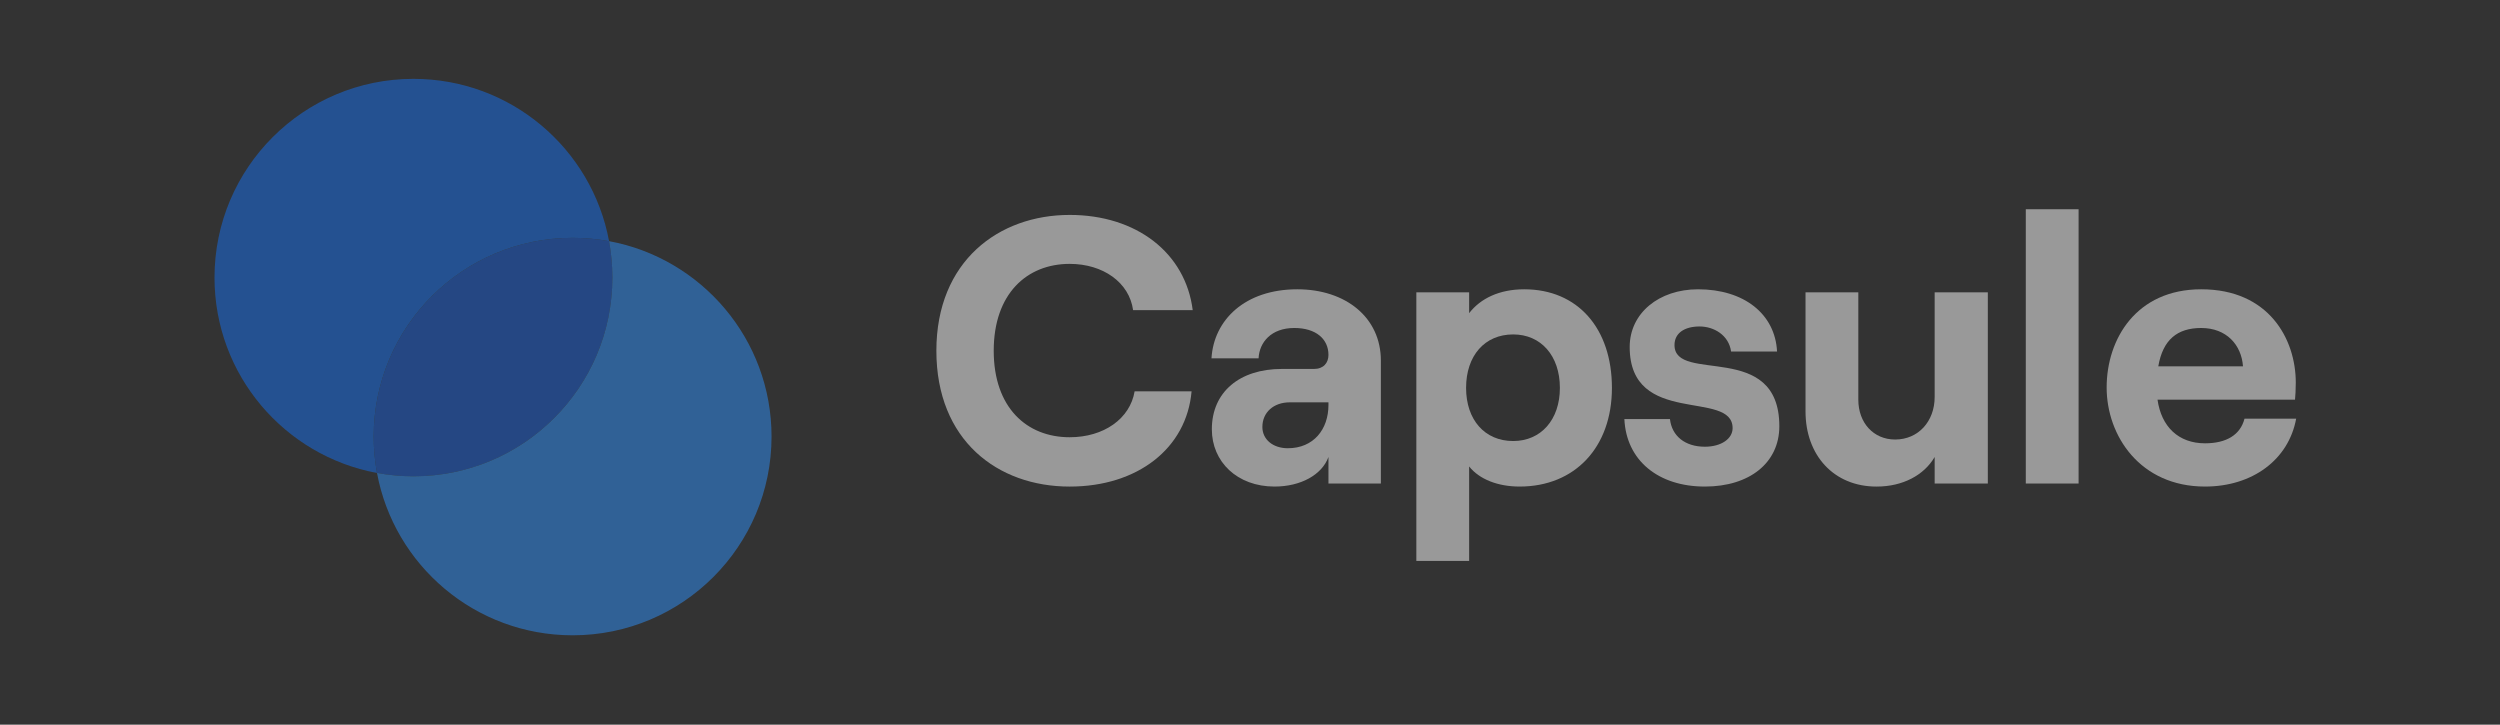 <svg width="138" height="40" viewBox="0 0 138 40" fill="none" xmlns="http://www.w3.org/2000/svg">
<rect x="0" y="0" width="138" height="40" fill="#333333" stroke="none"/>
<g clip-path="url(#clip0_123_2081)">
<g style="mix-blend-mode:luminosity" opacity="0.5">
<path d="M22.823 26.292C28.887 26.292 33.804 21.381 33.804 15.323C33.804 14.636 33.741 13.964 33.62 13.312C32.968 13.192 32.295 13.129 31.608 13.129C25.543 13.129 20.627 18.04 20.627 24.098C20.627 24.785 20.689 25.457 20.81 26.108C21.463 26.229 22.135 26.292 22.823 26.292Z" fill="#175CD3"/>
<path fill-rule="evenodd" clip-rule="evenodd" d="M20.81 26.108C15.707 25.164 11.841 20.694 11.841 15.322C11.841 9.264 16.758 4.353 22.823 4.353C28.2 4.353 32.675 8.214 33.62 13.312C32.968 13.192 32.295 13.129 31.608 13.129C25.543 13.129 20.626 18.04 20.626 24.098C20.626 24.785 20.689 25.457 20.81 26.108Z" fill="#1570EF"/>
<path fill-rule="evenodd" clip-rule="evenodd" d="M22.823 26.292C28.888 26.292 33.804 21.381 33.804 15.323C33.804 14.636 33.741 13.964 33.62 13.312C38.724 14.257 42.589 18.727 42.589 24.098C42.589 30.157 37.673 35.068 31.608 35.068C26.23 35.068 21.756 31.207 20.811 26.108C21.463 26.229 22.136 26.292 22.823 26.292Z" fill="#2E90FA"/>
<path d="M59.046 26.859C62.798 26.859 65.503 24.744 65.775 21.602H62.631C62.379 23.11 60.933 24.136 59.046 24.136C56.677 24.136 54.853 22.503 54.853 19.362C54.853 16.22 56.677 14.566 59.046 14.566C60.891 14.566 62.337 15.592 62.547 17.121H65.838C65.44 13.959 62.736 11.864 59.046 11.864C55.126 11.864 51.688 14.419 51.688 19.362C51.688 24.304 55.063 26.859 59.046 26.859Z" fill="white"/>
<path d="M71.611 15.969C68.718 15.969 66.999 17.665 66.874 19.78H69.473C69.515 18.9 70.165 18.105 71.444 18.105C72.639 18.105 73.331 18.712 73.331 19.591C73.331 20.031 73.058 20.366 72.534 20.366H70.752C68.446 20.366 66.894 21.623 66.894 23.696C66.894 25.497 68.299 26.858 70.354 26.858C71.8 26.858 72.974 26.209 73.331 25.225V26.691H76.224V19.906C76.224 17.518 74.274 15.969 71.611 15.969ZM71.087 24.743C70.27 24.743 69.683 24.262 69.683 23.57C69.683 22.754 70.312 22.209 71.192 22.209H73.331V22.356C73.331 23.696 72.513 24.743 71.087 24.743Z" fill="white"/>
<path d="M78.182 30.963H81.096V25.748C81.662 26.46 82.689 26.858 83.884 26.858C86.924 26.858 88.978 24.701 88.978 21.413C88.978 18.125 87.091 15.969 84.135 15.969C82.773 15.969 81.725 16.471 81.096 17.288V16.136H78.182V30.963ZM83.528 24.345C81.955 24.345 80.928 23.172 80.928 21.413C80.928 19.633 81.955 18.46 83.528 18.46C85.058 18.46 86.106 19.633 86.106 21.413C86.106 23.172 85.058 24.345 83.528 24.345Z" fill="white"/>
<path d="M94.109 26.858C96.583 26.858 98.219 25.539 98.219 23.529C98.219 18.754 92.432 21.204 92.432 19.047C92.432 18.377 92.998 18.021 93.816 18.021C94.613 18.021 95.43 18.502 95.556 19.403H98.093C97.988 17.33 96.269 15.969 93.732 15.969C91.573 15.969 89.959 17.288 89.959 19.152C89.959 23.591 95.64 21.476 95.64 23.633C95.64 24.22 95.011 24.659 94.109 24.659C93.019 24.659 92.286 24.073 92.181 23.131H89.665C89.77 25.413 91.531 26.858 94.109 26.858Z" fill="white"/>
<path d="M109.728 16.137H106.793V21.917C106.793 23.257 105.891 24.262 104.612 24.262C103.418 24.262 102.579 23.341 102.579 22.063V16.137H99.665V22.712C99.665 25.121 101.216 26.859 103.585 26.859C105.032 26.859 106.206 26.231 106.793 25.226V26.691H109.728V16.137Z" fill="white"/>
<path d="M111.824 26.691H114.738V11.55H111.824V26.691Z" fill="white"/>
<path d="M123.897 23.11C123.666 24.01 122.89 24.471 121.717 24.471C120.248 24.471 119.305 23.549 119.095 22.062H126.685C126.705 21.832 126.727 21.518 126.727 21.12C126.727 18.712 125.238 15.969 121.507 15.969C117.922 15.969 116.287 18.712 116.287 21.392C116.287 24.052 118.131 26.858 121.717 26.858C124.315 26.858 126.329 25.392 126.748 23.11H123.897ZM121.507 18.105C122.911 18.105 123.729 19.047 123.813 20.22H119.138C119.389 18.754 120.186 18.105 121.507 18.105Z" fill="white"/>
</g>
</g>
<defs>
<clipPath id="clip0_123_2081">
<rect width="138" height="39.42" fill="white"/>
</clipPath>
</defs>
</svg>

